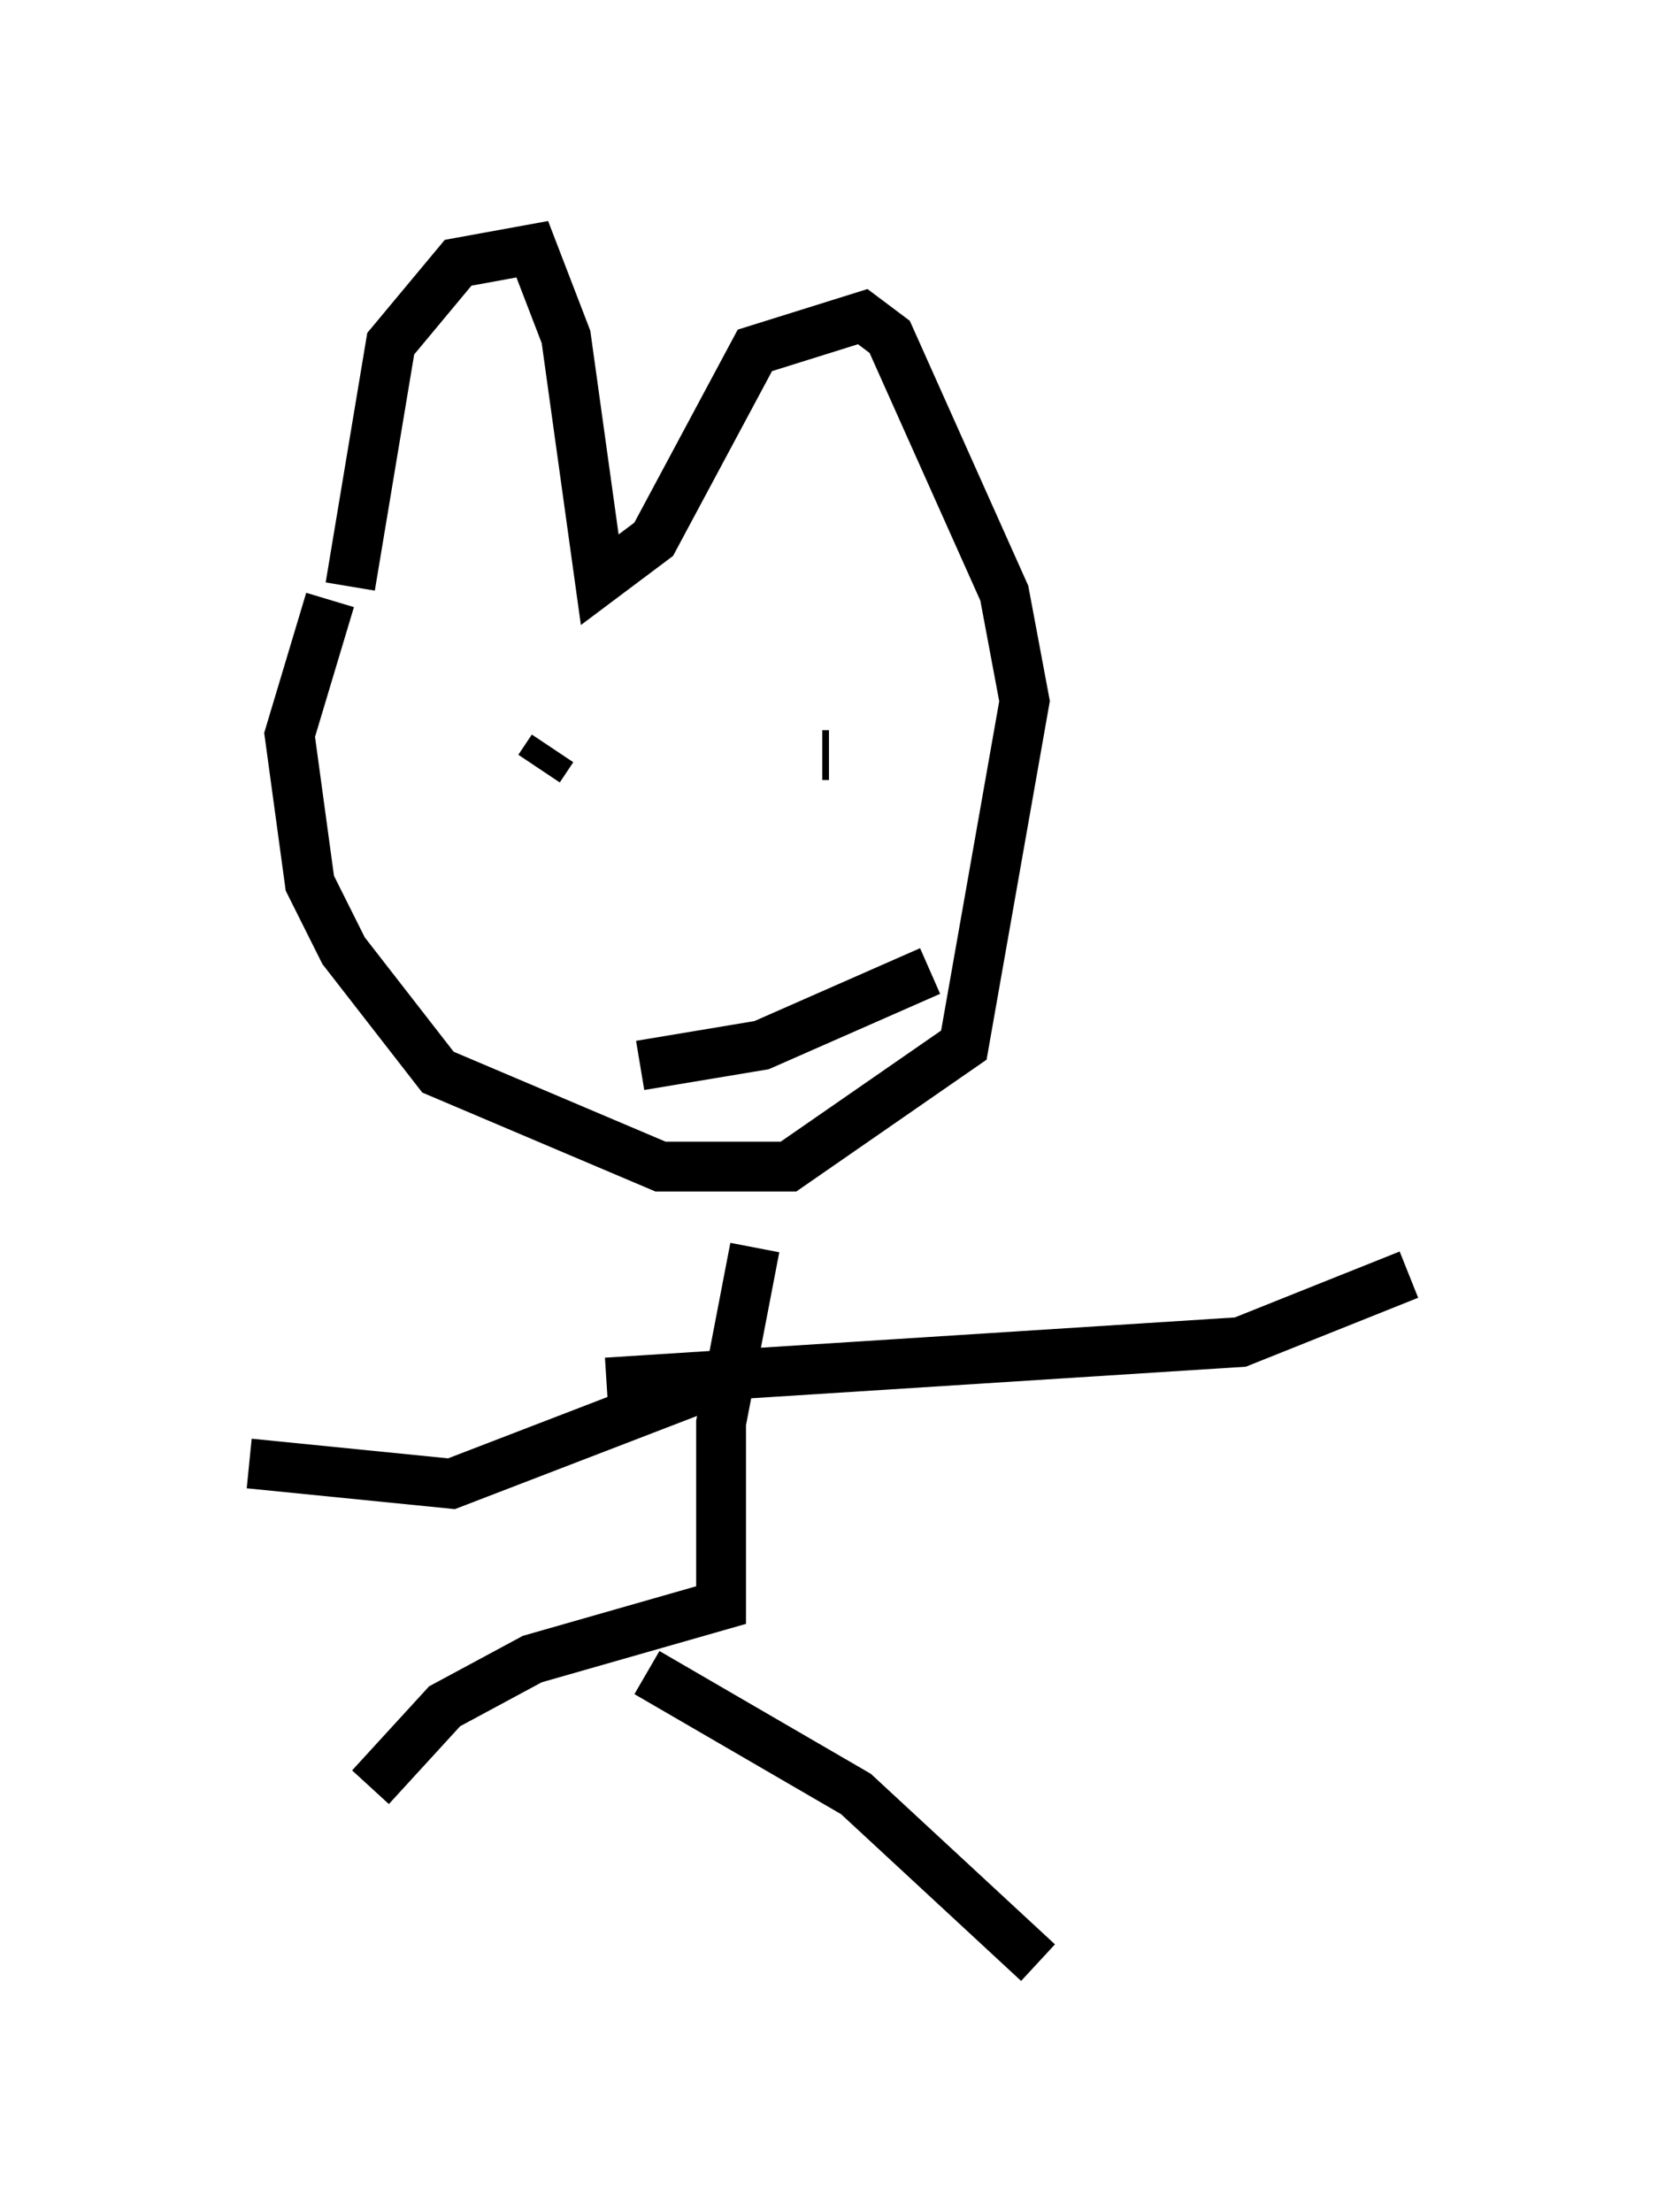 <?xml version="1.0" encoding="utf-8" ?>
<svg baseProfile="full" height="44.37" version="1.1" width="33.274" xmlns="http://www.w3.org/2000/svg" xmlns:ev="http://www.w3.org/2001/xml-events" xmlns:xlink="http://www.w3.org/1999/xlink"><defs /><rect fill="white" height="44.37" width="33.274" x="0" y="0" /><path d="M7.3, 12.578 m-0.271, -0.812 l0.812, -4.871 1.353, -1.624 l1.488, -0.271 0.677, 1.759 l0.677, 4.871 1.083, -0.812 l2.03, -3.789 2.165, -0.677 l0.541, 0.406 2.3, 5.142 l0.406, 2.165 -1.218, 6.901 l-3.518, 2.436 -2.571, 0.0 l-4.465, -1.894 -1.894, -2.436 l-0.677, -1.353 -0.406, -2.977 l0.812, -2.706 m4.465, 2.977 l-0.271, 0.406 m5.683, -0.271 l0.135, 0.0 m-3.789, 6.225 l2.436, -0.406 3.383, -1.488 m-3.518, 5.548 l-0.677, 3.518 0.0, 3.654 l-3.789, 1.083 -1.759, 0.947 l-1.488, 1.624 m5.548, -2.3 l4.195, 2.436 3.654, 3.383 m-8.66, -11.637 l12.72, -0.812 3.383, -1.353 m-13.938, 2.165 l-5.277, 2.03 -4.059, -0.406 " fill="none" stroke="black" stroke-width="1" /></svg>